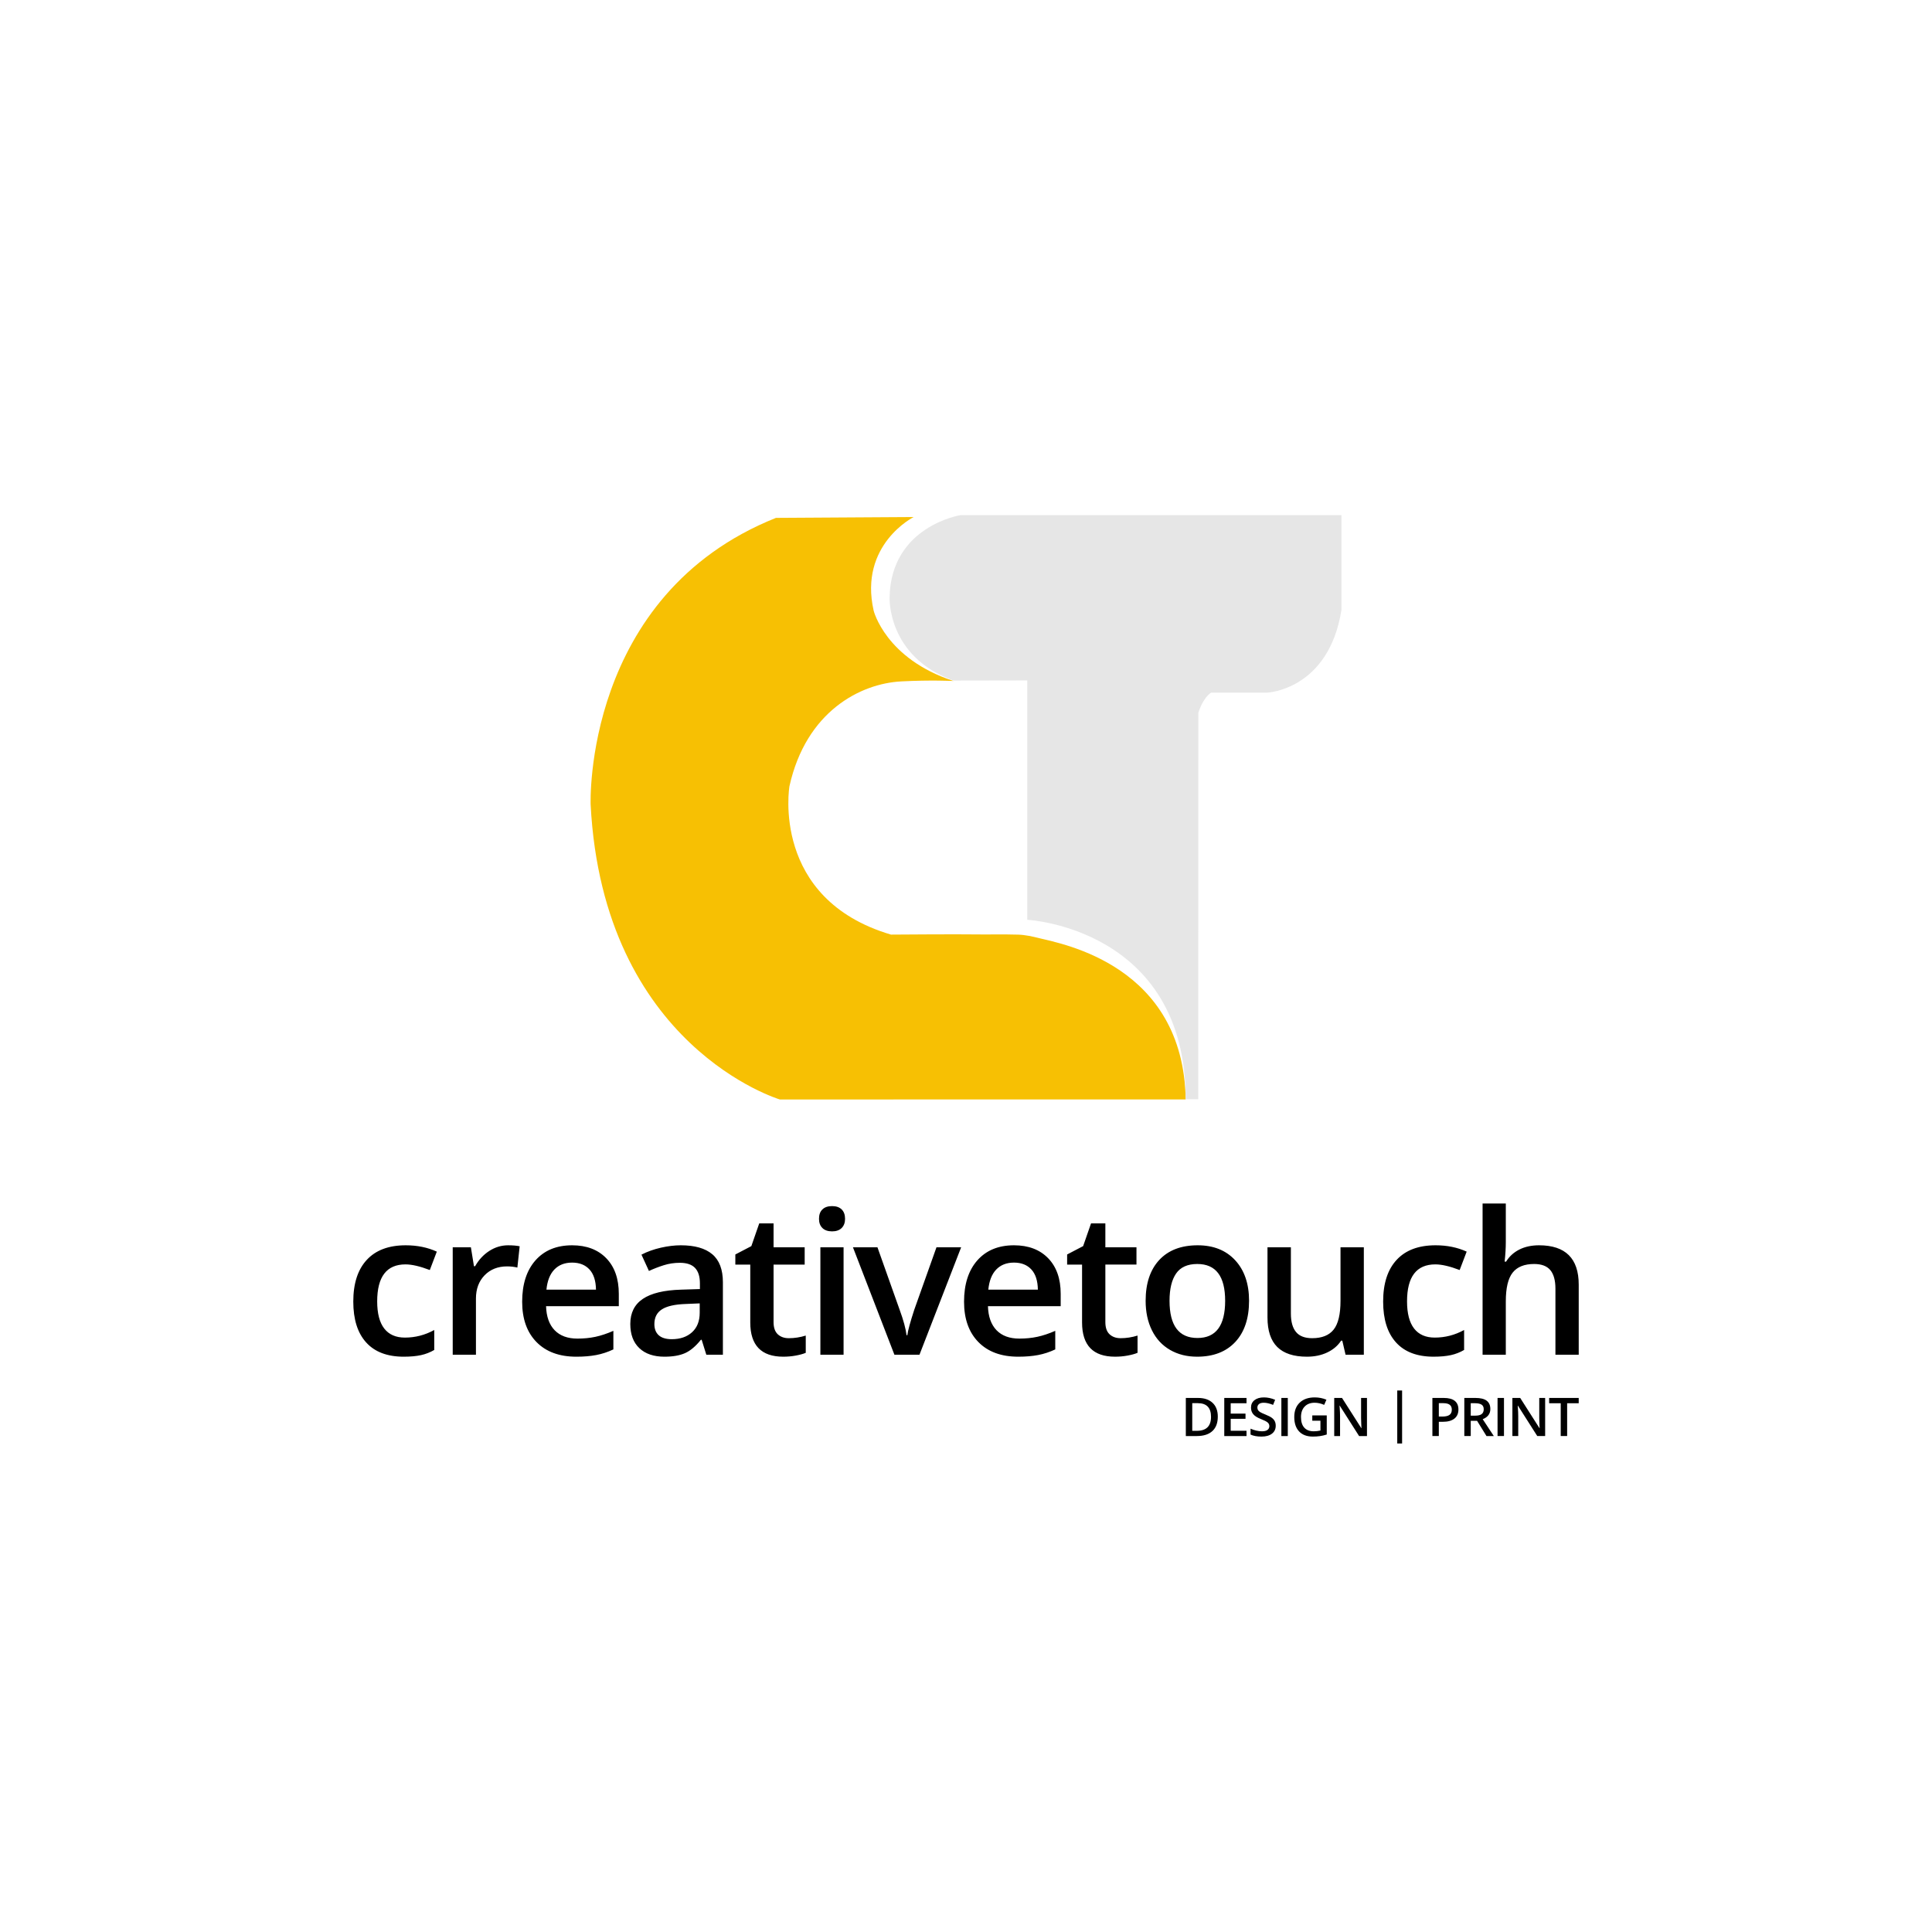 <?xml version="1.0" encoding="UTF-8"?>
<!DOCTYPE svg PUBLIC "-//W3C//DTD SVG 1.1//EN" "http://www.w3.org/Graphics/SVG/1.1/DTD/svg11.dtd">
<!-- Creator: CorelDRAW 2018 (64-Bit) -->
<svg xmlns="http://www.w3.org/2000/svg" xml:space="preserve" width="10in" height="10in" version="1.1" style="shape-rendering:geometricPrecision; text-rendering:geometricPrecision; image-rendering:optimizeQuality; fill-rule:evenodd; clip-rule:evenodd"
viewBox="0 0 10000 10000"
 xmlns:xlink="http://www.w3.org/1999/xlink">
 <defs>
  <style type="text/css">
   <![CDATA[
    .fil3 {fill:#999999}
    .fil1 {fill:#C29602}
    .fil2 {fill:#E6E6E6}
    .fil0 {fill:#F7C003}
    .fil4 {fill:black;fill-rule:nonzero}
   ]]>
  </style>
    <mask id="id0">
  <linearGradient id="id1" gradientUnits="userSpaceOnUse" x1="4058.86" y1="5528.5" x2="5699.17" y2="5517.3">
   <stop offset="0" style="stop-opacity:0; stop-color:white"/>
   <stop offset="1" style="stop-opacity:1; stop-color:white"/>
  </linearGradient>
     <rect style="fill:url(#id1)" x="4055.39" y="5362.7" width="2085.16" height="331.61"/>
    </mask>
    <mask id="id2">
  <linearGradient id="id3" gradientUnits="userSpaceOnUse" x1="4830.66" y1="4836.26" x2="4826.81" y2="3119.36">
   <stop offset="0" style="stop-opacity:0; stop-color:white"/>
   <stop offset="0.251" style="stop-opacity:-127.502; stop-color:white"/>
   <stop offset="1" style="stop-opacity:1; stop-color:white"/>
  </linearGradient>
     <rect style="fill:url(#id3)" x="3569.02" y="3220.83" width="2370.54" height="1925.3"/>
    </mask>
    <mask id="id4">
  <linearGradient id="id5" gradientUnits="userSpaceOnUse" x1="6035.23" y1="3804.91" x2="6055.21" y2="4699.14">
   <stop offset="0" style="stop-opacity:0; stop-color:white"/>
   <stop offset="0.341" style="stop-opacity:-127.502; stop-color:white"/>
   <stop offset="1" style="stop-opacity:1; stop-color:white"/>
  </linearGradient>
     <rect style="fill:url(#id5)" x="5889.41" y="3413.14" width="326.67" height="2279.99"/>
    </mask>
    <mask id="id6">
  <linearGradient id="id7" gradientUnits="userSpaceOnUse" x1="5291.19" y1="3454.84" x2="4945.92" y2="2997.9">
   <stop offset="0" style="stop-opacity:0; stop-color:white"/>
   <stop offset="0.659" style="stop-opacity:-127.502; stop-color:white"/>
   <stop offset="1" style="stop-opacity:1; stop-color:white"/>
  </linearGradient>
     <rect style="fill:url(#id7)" x="4816.14" y="2774.77" width="2130.49" height="630.91"/>
    </mask>
 </defs>
 <g id="Layer_x0020_1">
  <g id="_2431757520784">
   <path class="fil0" d="M4729.33 2676.12c0,0 -284.76,142.38 -207.32,484.58 0,0 61.25,249.17 413.44,364.07 0,0 -118.69,-5.85 -270.57,2.12 -210.73,11.04 -492.4,154.55 -578.72,542.42 0,0 -98.88,583.35 525.58,768.19 0,0 350.38,-2.62 437.81,-0.98 60.59,1.14 137.4,-1.39 220.44,1.14 36.45,1.11 73.26,9.28 110.06,18.48 119.89,29.96 744.52,140.14 757.02,834.54l-2100.7 0.16c0,0 -914.35,-272.68 -979.3,-1526.6 0,0 -39.96,-1084.06 959.18,-1483.72l713.08 -4.39z"/>
   <path class="fil1" style="mask:url(#id0)" d="M6075.91 5366.17c36.2,90.81 58.89,197.91 61.17,324.51l-2078.21 0.16 0 -324.67 2017.04 0z"/>
   <path class="fil1" style="mask:url(#id2)" d="M4548.16 3224.3c42.52,81.68 147.41,222.21 387.29,300.47 0,0 -118.69,-5.85 -270.57,2.12 -210.73,11.04 -492.4,154.55 -578.72,542.42 0,0 -93.88,598.33 525.58,768.19 0,0 350.38,-2.62 437.81,-0.98 60.59,1.14 137.4,-1.39 220.44,1.14 36.45,1.11 73.26,9.28 110.06,18.48 76.52,19.12 358.67,70.96 556.03,286.51l-1404.42 0c-527.54,0 -959.17,-431.63 -959.17,-959.18l0 0c0,-527.54 431.63,-959.17 959.17,-959.17l16.49 0z"/>
   <path class="fil2" d="M4971.7 2666.38c0,0 -359.7,56.2 -367.19,424.64 0,0 -14.72,307.31 330.64,431.6l381.89 -0.72 0.02 1238.94c0,0 820.17,41.59 819.96,928.81l65.14 0 0.39 -2000.38c0,0 21.87,-74.94 66.2,-104.29l291 0c0,0 317.21,-13.74 383.41,-427.13l0 -491.45 -1971.46 -0.02z"/>
   <path class="fil3" style="mask:url(#id4)" d="M5892.88 5020.84c136.94,137.69 244.21,347.91 244.13,668.81l65.14 0 0.39 -2000.38c0,0 3.34,-11.45 10.06,-27.15l0 -245.52 -319.72 0 0 1604.23z"/>
   <path class="fil3" style="mask:url(#id6)" d="M6855.5 3398.72c38.97,-59.39 71.13,-137.68 87.66,-240.87l0 -346.14c-39.09,-21.32 -83.83,-33.47 -131.26,-33.47l-1716.52 0c-151.67,0 -275.76,124.09 -275.76,275.76l0 72.44c0,151.67 124.09,275.76 275.76,275.76l1716.52 0c14.83,0 29.39,-1.2 43.6,-3.48z"/>
  </g>
  <path class="fil4" d="M2090.14 7022.26c-85.5,0 -150.4,-24.54 -194.89,-73.79 -44.49,-49.08 -66.65,-119.61 -66.65,-211.43 0,-93.7 23.2,-165.61 69.79,-215.89 46.41,-50.28 113.59,-75.51 201.52,-75.51 59.67,0 113.23,10.98 161.04,32.78l-36.3 95.25c-50.77,-19.39 -92.65,-29.18 -125.8,-29.18 -97.7,0 -146.56,63.84 -146.56,191.52 0,62.3 12.21,109.15 36.46,140.38 24.43,31.41 60.02,47.02 107.13,47.02 53.39,0 103.99,-13.04 151.79,-39.3l0 103.31c-21.46,12.53 -44.49,21.45 -68.74,26.77 -24.43,5.32 -53.92,8.06 -88.81,8.06zm539.82 -576.62c24.25,0 44.15,1.71 59.85,4.98l-11.87 110.17c-16.93,-3.94 -34.72,-6 -53.04,-6 -47.98,0 -86.89,15.44 -116.72,46.16 -29.83,30.89 -44.67,71.05 -44.67,120.3l0 290.71 -120.22 0 0 -556.03 94.04 0 15.88 97.82 6.1 0c18.67,-33.12 43.28,-59.55 73.28,-78.94 30.19,-19.39 62.64,-29.17 97.36,-29.17zm353.31 576.62c-87.93,0 -156.68,-25.22 -206.23,-75.68 -49.56,-50.45 -74.33,-120.13 -74.33,-208.68 0,-90.78 23.03,-162.35 68.92,-214.35 46.06,-52 109.22,-77.91 189.66,-77.91 74.5,0 133.48,22.31 176.74,66.93 43.27,44.62 64.91,106.06 64.91,184.31l0 63.84 -376.52 0c1.57,53.89 16.4,95.42 44.31,124.42 28.09,29 67.35,43.42 118.12,43.42 33.32,0 64.38,-3.09 93.17,-9.27 28.79,-6.18 59.84,-16.47 92.82,-30.89l0 96.11c-29.31,13.73 -58.97,23.51 -88.98,29.17 -29.84,5.66 -64.21,8.58 -102.59,8.58zm-21.98 -487.04c-38.21,0 -68.74,11.84 -91.78,35.7 -23.03,23.85 -36.64,58.69 -41.18,104.34l256.48 0c-0.7,-45.99 -11.86,-80.83 -33.67,-104.51 -21.81,-23.69 -51.82,-35.53 -89.85,-35.53zm694.59 476.74l-24.08 -77.22 -4.01 0c-27.22,33.81 -54.61,56.97 -82.35,69.16 -27.57,12.19 -62.98,18.36 -106.26,18.36 -55.48,0 -98.93,-14.76 -129.98,-44.28 -31.24,-29.52 -46.76,-71.22 -46.76,-125.28 0,-57.32 21.63,-100.57 64.9,-129.74 43.27,-29.18 109.22,-45.13 197.68,-47.71l97.71 -3.09 0 -29.69c0,-35.52 -8.55,-62.12 -25.3,-79.8 -16.93,-17.68 -43.09,-26.43 -78.51,-26.43 -28.96,0 -56.71,4.12 -83.23,12.53 -26.69,8.41 -52.17,18.36 -76.77,29.69l-38.74 -84.43c30.54,-15.79 64.21,-27.8 100.67,-36.04 36.47,-8.24 70.84,-12.35 103.12,-12.35 72.06,0 126.32,15.44 162.78,46.33 36.64,30.72 54.96,79.28 54.96,145.35l0 374.63 -85.84 0zm-178.84 -80.31c43.62,0 78.69,-12.01 105.04,-36.04 26.35,-24.02 39.61,-57.66 39.61,-100.91l0 -48.39 -72.58 3.09c-56.53,1.89 -97.7,11.32 -123.35,27.97 -25.82,16.47 -38.73,42.04 -38.73,76.2 0,24.88 7.5,44.1 22.51,57.66 15,13.56 37.51,20.42 67.52,20.42zm605.6 -5.15c29.31,0 58.63,-4.46 87.94,-13.56l0 89.24c-13.26,5.67 -30.53,10.47 -51.47,14.24 -20.93,3.95 -42.57,5.83 -65.08,5.83 -113.76,0 -170.63,-59.04 -170.63,-177.1l0 -299.64 -77.3 0 0 -52.34 82.87 -43.25 40.83 -117.56 74.15 0 0 123.56 161.05 0 0 89.58 -161.05 0 0 297.58c0,28.49 7.15,49.42 21.63,62.98 14.48,13.56 33.5,20.42 57.06,20.42zm283.7 85.46l-120.04 0 0 -556.03 120.04 0 0 556.03zm-127.19 -703.27c0,-21.11 5.76,-37.41 17.62,-48.74 11.69,-11.5 28.44,-17.16 50.25,-17.16 21.11,0 37.69,5.67 49.38,17.16 11.69,11.33 17.63,27.63 17.63,48.74 0,20.08 -5.94,35.87 -17.63,47.54 -11.69,11.5 -28.27,17.33 -49.38,17.33 -21.81,0 -38.56,-5.83 -50.25,-17.33 -11.86,-11.67 -17.62,-27.46 -17.62,-47.54zm390.29 703.27l-214.6 -556.03 126.85 0 114.8 323.32c19.89,54.23 31.75,98.17 35.77,131.63l4.19 0c2.96,-24.03 15,-67.96 35.77,-131.63l114.98 -323.32 127.71 0 -215.65 556.03 -129.81 0zm641.02 10.3c-87.93,0 -156.68,-25.22 -206.23,-75.68 -49.55,-50.45 -74.33,-120.13 -74.33,-208.68 0,-90.78 23.03,-162.35 68.92,-214.35 46.06,-52 109.22,-77.91 189.65,-77.91 74.5,0 133.48,22.31 176.75,66.93 43.27,44.62 64.91,106.06 64.91,184.31l0 63.84 -376.52 0c1.57,53.89 16.4,95.42 44.31,124.42 28.09,29 67.35,43.42 118.12,43.42 33.32,0 64.38,-3.09 93.17,-9.27 28.79,-6.18 59.84,-16.47 92.82,-30.89l0 96.11c-29.31,13.73 -58.97,23.51 -88.98,29.17 -29.84,5.66 -64.21,8.58 -102.59,8.58zm-21.99 -487.04c-38.21,0 -68.74,11.84 -91.77,35.7 -23.03,23.85 -36.64,58.69 -41.18,104.34l256.48 0c-0.7,-45.99 -11.86,-80.83 -33.67,-104.51 -21.81,-23.69 -51.82,-35.53 -89.86,-35.53zm551.52 391.28c29.31,0 58.62,-4.46 87.94,-13.56l0 89.24c-13.26,5.67 -30.54,10.47 -51.47,14.24 -20.93,3.95 -42.57,5.83 -65.08,5.83 -113.76,0 -170.63,-59.04 -170.63,-177.1l0 -299.64 -77.3 0 0 -52.34 82.88 -43.25 40.83 -117.56 74.15 0 0 123.56 161.04 0 0 89.58 -161.04 0 0 297.58c0,28.49 7.15,49.42 21.63,62.98 14.48,13.56 33.5,20.42 57.06,20.42zm665.1 -193.58c0,90.96 -23.73,161.83 -71.01,212.8 -47.46,50.97 -113.41,76.54 -197.85,76.54 -52.87,0 -99.63,-11.67 -140.11,-35.18 -40.65,-23.51 -71.89,-57.15 -93.69,-101.25 -21.81,-43.93 -32.63,-94.9 -32.63,-152.91 0,-90.27 23.56,-160.63 70.49,-211.26 47.11,-50.63 113.41,-76.02 198.9,-76.02 81.83,0 146.56,25.91 194.37,77.74 47.63,51.83 71.54,121.67 71.54,209.54zm-411.59 0c0,128.37 48.15,192.55 144.64,192.55 95.61,0 143.24,-64.19 143.24,-192.55 0,-127 -47.98,-190.49 -144.12,-190.49 -50.6,0 -87.07,16.48 -109.74,49.25 -22.69,32.78 -34.02,79.97 -34.02,141.24zm911.11 279.04l-16.92 -72.76 -6.11 0c-16.75,25.91 -40.48,46.17 -71.36,60.92 -30.88,14.76 -66.13,22.14 -105.56,22.14 -68.57,0 -119.69,-16.81 -153.54,-50.28 -33.67,-33.46 -50.6,-84.26 -50.6,-152.39l0 -363.65 121.09 0 0 342.88c0,42.56 8.9,74.48 26.7,95.76 17.62,21.28 45.54,31.92 83.4,31.92 50.42,0 87.59,-14.76 111.14,-44.45 23.73,-29.69 35.59,-79.46 35.59,-149.13l0 -276.98 120.74 0 0 556.03 -94.57 0zm456.08 10.3c-85.49,0 -150.4,-24.54 -194.89,-73.79 -44.5,-49.08 -66.65,-119.61 -66.65,-211.43 0,-93.7 23.21,-165.61 69.79,-215.89 46.41,-50.28 113.58,-75.51 201.52,-75.51 59.67,0 113.23,10.98 161.04,32.78l-36.29 95.25c-50.77,-19.39 -92.65,-29.18 -125.8,-29.18 -97.7,0 -146.56,63.84 -146.56,191.52 0,62.3 12.21,109.15 36.46,140.38 24.42,31.41 60.02,47.02 107.13,47.02 53.39,0 103.99,-13.04 151.8,-39.3l0 103.31c-21.46,12.53 -44.49,21.45 -68.74,26.77 -24.43,5.32 -53.91,8.06 -88.81,8.06zm750.76 -10.3l-120.56 0 0 -341.85c0,-42.9 -8.9,-74.82 -26.35,-95.93 -17.62,-21.11 -45.54,-31.75 -83.75,-31.75 -50.43,0 -87.59,14.76 -111.14,44.45 -23.73,29.69 -35.59,79.46 -35.59,149.13l0 275.95 -120.22 0 0 -782.56 120.22 0 0 198.73c0,31.75 -2.09,65.73 -6.11,101.94l7.68 0c16.4,-26.77 39.08,-47.54 68.22,-62.3 29.14,-14.76 63.16,-22.14 102.07,-22.14 136.96,0 205.53,67.96 205.53,203.7l0 362.62z"/>
  <g id="_2431757519312">
   <path class="fil4" d="M6303.3 7332.43c0,32.54 -9.31,57.45 -27.93,74.67 -18.67,17.22 -45.57,25.83 -80.63,25.83l-56.92 0 0 -197.21 62.91 0c32.4,0 57.58,8.47 75.59,25.37 18,16.89 26.98,40.69 26.98,71.35zm-35.06 1.15c0,-47.19 -22.76,-70.8 -68.37,-70.8l-28.79 0 0 143.08 23.66 0c48.98,0 73.5,-24.08 73.5,-72.28zm183.68 99.34l-115.12 0 0 -197.21 115.12 0 0 27.34 -81.81 0 0 53.59 76.64 0 0 27.07 -76.64 0 0 61.87 81.81 0 0 27.35zm151.22 -53.49c0,17.54 -6.5,31.3 -19.62,41.29 -13.06,9.99 -31.12,14.96 -54.16,14.96 -23.04,0 -41.85,-3.45 -56.54,-10.41l0 -30.57c9.31,4.24 19.15,7.55 29.6,9.99 10.45,2.44 20.14,3.64 29.17,3.64 13.21,0 22.9,-2.44 29.17,-7.27 6.27,-4.83 9.41,-11.33 9.41,-19.48 0,-7.36 -2.9,-13.63 -8.65,-18.73 -5.75,-5.16 -17.63,-11.19 -35.63,-18.23 -18.58,-7.27 -31.65,-15.61 -39.29,-24.95 -7.6,-9.35 -11.4,-20.58 -11.4,-33.7 0,-16.48 6.03,-29.41 18.1,-38.85 12.07,-9.44 28.27,-14.18 48.6,-14.18 19.48,0 38.87,4.15 58.2,12.39l-10.59 26.28c-18.1,-7.37 -34.26,-11.05 -48.46,-11.05 -10.78,0 -18.96,2.26 -24.52,6.81 -5.56,4.56 -8.36,10.54 -8.36,18.04 0,5.11 1.14,9.48 3.37,13.17 2.23,3.64 5.89,7.04 10.98,10.31 5.13,3.22 14.3,7.5 27.6,12.8 14.92,6.03 25.89,11.65 32.83,16.85 6.98,5.25 12.07,11.14 15.35,17.68 3.23,6.58 4.84,14.31 4.84,23.2zm29.17 53.49l0 -197.21 33.26 0 0 197.21 -33.26 0zm160.07 -106.89l74.87 0 0 99.02c-12.26,3.87 -23.99,6.58 -35.25,8.19 -11.31,1.61 -23.47,2.44 -36.54,2.44 -30.83,0 -54.59,-8.84 -71.26,-26.52 -16.72,-17.68 -25.09,-42.58 -25.09,-74.8 0,-31.72 9.45,-56.58 28.27,-74.48 18.86,-17.96 44.76,-26.93 77.82,-26.93 21.24,0 41.38,3.96 60.39,11.88l-11.69 26.79c-16.54,-7.37 -33.02,-11.05 -49.56,-11.05 -21.71,0 -38.87,6.63 -51.5,19.84 -12.59,13.21 -18.91,31.26 -18.91,54.18 0,24.07 5.7,42.4 17.06,54.92 11.35,12.57 27.7,18.83 49.03,18.83 10.78,0 22.28,-1.29 34.54,-3.91l0 -50.78 -42.19 0 0 -27.62zm283.06 106.89l-40.81 0 -100.01 -157.16 -1.14 0 0.72 8.79c1.28,16.71 1.94,32 1.94,45.85l0 102.52 -30.22 0 0 -197.21 40.38 0 99.78 156.33 0.81 0c-0.19,-2.07 -0.57,-9.57 -1.09,-22.6 -0.57,-12.98 -0.85,-23.11 -0.85,-30.39l0 -103.35 30.5 0 0 197.21z"/>
   <polygon class="fil4" points="7232.15,7197.17 7257.24,7197.17 7257.24,7471.44 7232.15,7471.44 "/>
   <path class="fil4" d="M7548.78 7295.37c0,20.58 -6.94,36.37 -20.86,47.32 -13.92,11 -33.73,16.48 -59.43,16.48l-21.15 0 0 73.75 -33.26 0 0 -197.21 58.59 0c25.41,0 44.47,5.02 57.1,15.1 12.69,10.08 19.01,24.95 19.01,44.56zm-101.44 36.74l17.67 0c17.06,0 29.6,-2.9 37.58,-8.66 7.94,-5.75 11.93,-14.73 11.93,-26.98 0,-11.32 -3.56,-19.75 -10.69,-25.32 -7.13,-5.57 -18.3,-8.38 -33.4,-8.38l-23.09 0 0 69.33zm165.24 -4.7l23.09 0c15.49,0 26.7,-2.76 33.63,-8.33 6.99,-5.57 10.46,-13.86 10.46,-24.77 0,-11.14 -3.76,-19.15 -11.26,-23.98 -7.51,-4.83 -18.86,-7.28 -33.97,-7.28l-21.95 0 0 64.36zm0 26.79l0 78.72 -33.31 0 0 -197.21 57.49 0c26.27,0 45.7,4.79 58.3,14.31 12.63,9.53 18.95,23.94 18.95,43.18 0,24.54 -13.2,42.08 -39.53,52.48l57.44 87.24 -37.87 0 -48.65 -78.72 -32.83 0zm138.73 78.72l0 -197.21 33.26 0 0 197.21 -33.26 0zm246.34 0l-40.81 0 -100.01 -157.16 -1.14 0 0.72 8.79c1.28,16.71 1.94,32 1.94,45.85l0 102.52 -30.22 0 0 -197.21 40.39 0 99.77 156.33 0.81 0c-0.19,-2.07 -0.57,-9.57 -1.09,-22.6 -0.57,-12.98 -0.85,-23.11 -0.85,-30.39l0 -103.35 30.5 0 0 197.21zm113.88 0l-33.26 0 0 -169.59 -59.87 0 0 -27.62 152.99 0 0 27.62 -59.87 0 0 169.59z"/>
  </g>
 </g>
</svg>
